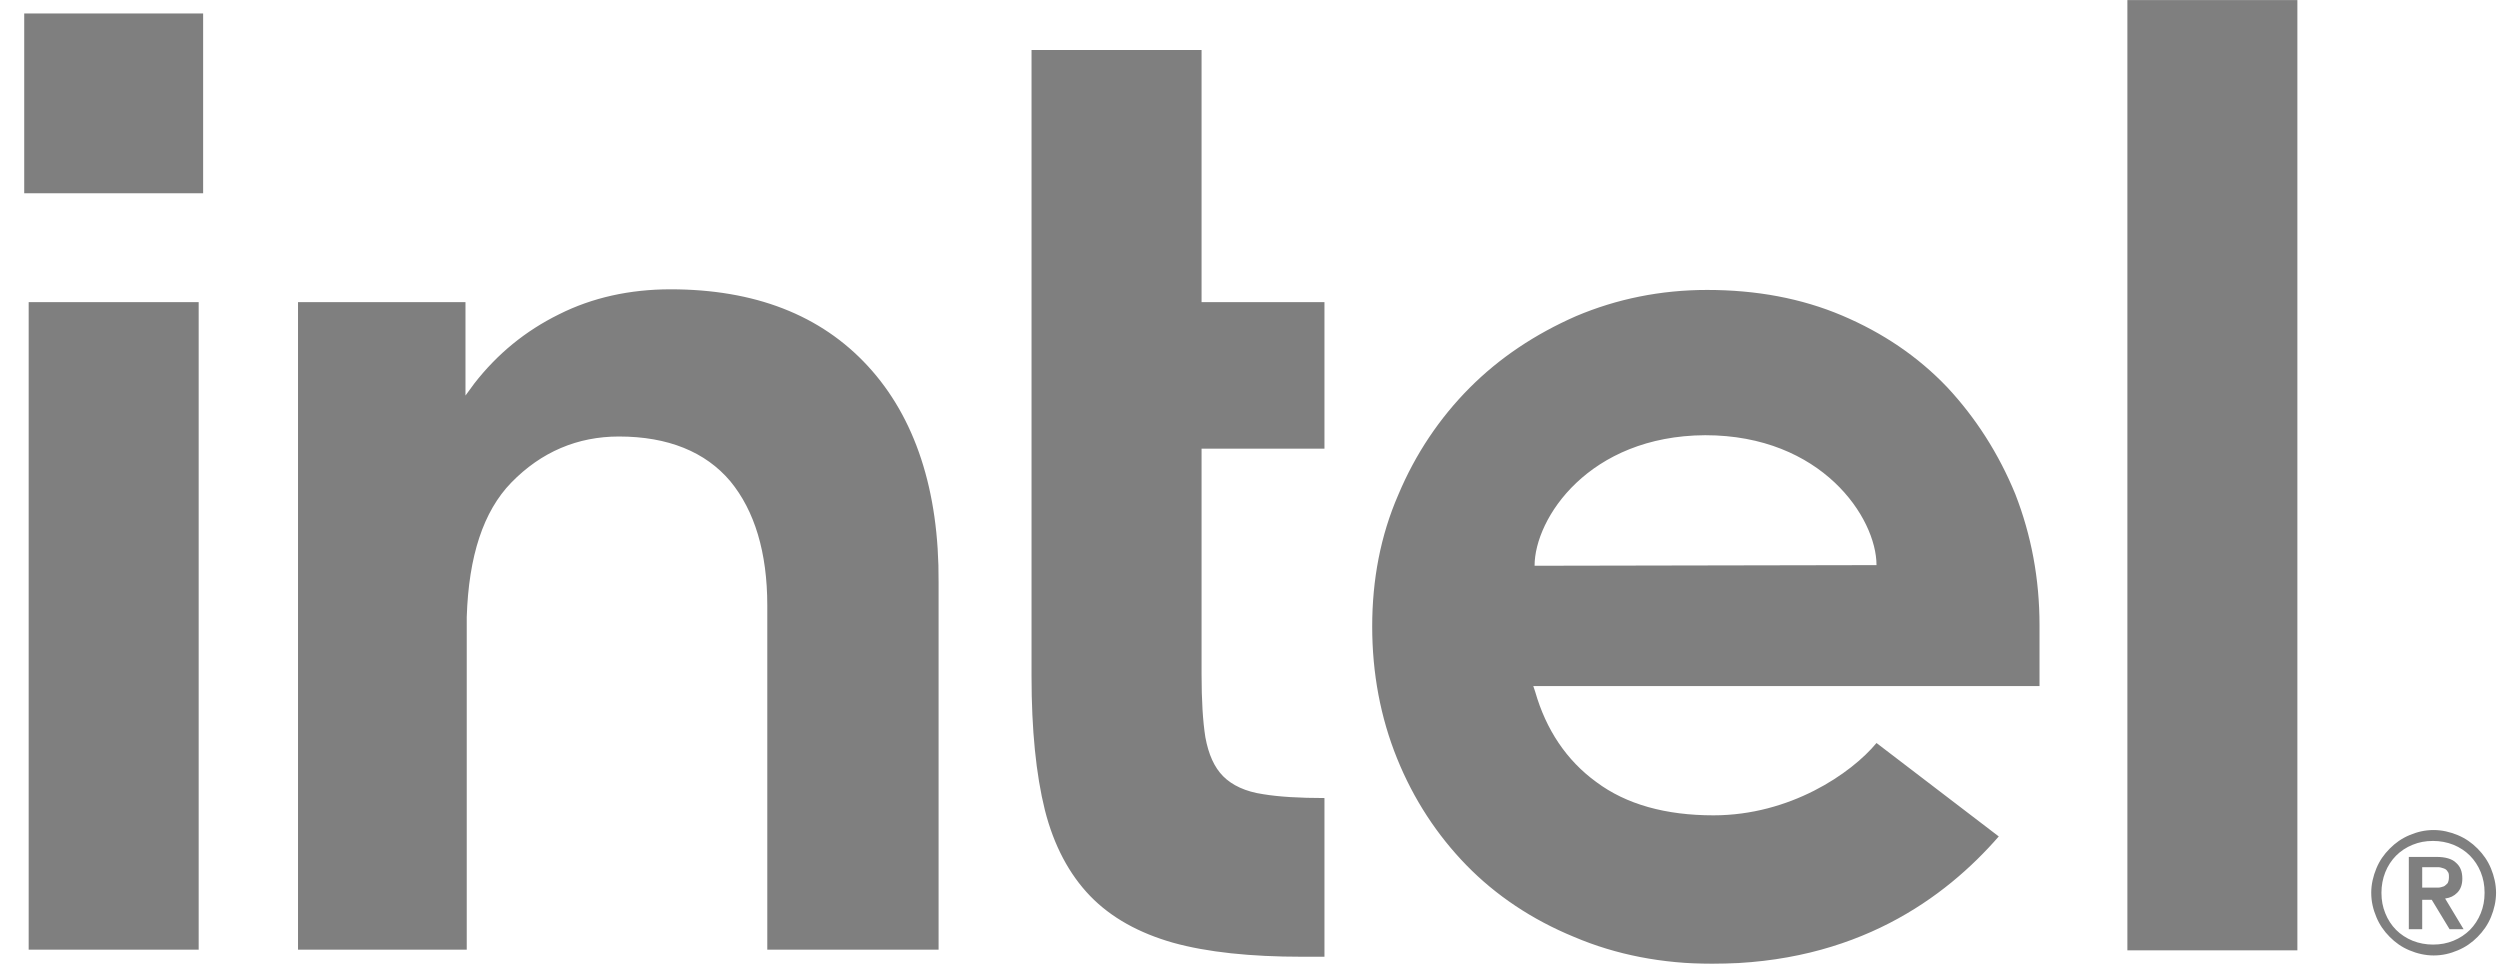 <svg width="83" height="32" viewBox="0 0 83 32" fill="none" xmlns="http://www.w3.org/2000/svg">
<g opacity="0.5" clip-path="url(#clip0_249_1882)">
<path d="M0.804 0.447H6.744V6.416H0.804V0.447Z" fill="black"/>
<path d="M6.596 31.551V10.03H0.952V31.53H6.597L6.596 31.551ZM43.972 31.764V26.495C43.147 26.495 42.45 26.453 41.942 26.368C41.35 26.283 40.906 26.07 40.61 25.773C40.314 25.475 40.124 25.05 40.018 24.477C39.934 23.946 39.892 23.245 39.892 22.395V14.895H43.972V10.03H39.892V1.659H34.247V22.459C34.247 24.222 34.395 25.709 34.691 26.899C34.987 28.067 35.495 29.023 36.192 29.746C36.89 30.468 37.82 30.978 38.94 31.297C40.082 31.615 41.519 31.764 43.232 31.764H43.972ZM76.273 31.551V0.002H70.629V31.551H76.273ZM28.814 12.155C27.25 10.455 25.052 9.605 22.261 9.605C20.908 9.605 19.661 9.881 18.562 10.434C17.441 10.986 16.511 11.751 15.75 12.728L15.454 13.132V10.03H9.894V31.53H15.496V20.079V20.483C15.56 18.464 16.046 16.977 16.976 16.021C17.97 15.001 19.175 14.492 20.549 14.492C22.177 14.492 23.424 15.001 24.248 15.979C25.052 16.956 25.474 18.337 25.474 20.1V31.53H31.161V19.335C31.182 16.276 30.379 13.854 28.814 12.155ZM67.712 20.759C67.712 19.208 67.437 17.763 66.908 16.404C66.359 15.065 65.597 13.875 64.646 12.855C63.674 11.836 62.511 11.05 61.158 10.476C59.805 9.902 58.304 9.626 56.677 9.626C55.133 9.626 53.675 9.924 52.322 10.497C50.969 11.092 49.785 11.878 48.791 12.877C47.798 13.875 46.995 15.065 46.424 16.425C45.832 17.785 45.557 19.25 45.557 20.801C45.557 22.352 45.832 23.818 46.382 25.178C46.931 26.538 47.713 27.727 48.686 28.726C49.658 29.724 50.863 30.532 52.258 31.105C53.654 31.7 55.197 31.998 56.846 31.998C61.623 31.998 64.583 29.809 66.359 27.77L62.3 24.668C61.454 25.688 59.425 27.069 56.888 27.069C55.303 27.069 53.992 26.707 52.998 25.964C52.005 25.242 51.328 24.222 50.969 22.968L50.905 22.777H67.712V20.759ZM50.948 18.783C50.948 17.211 52.745 14.47 56.613 14.449C60.482 14.449 62.3 17.19 62.3 18.762L50.948 18.783ZM82.7 28.832C82.594 28.577 82.446 28.365 82.256 28.174C82.066 27.982 81.854 27.834 81.6 27.727C81.347 27.621 81.072 27.557 80.797 27.557C80.501 27.557 80.248 27.621 79.994 27.727C79.74 27.834 79.529 27.982 79.339 28.174C79.148 28.365 79 28.577 78.895 28.832C78.789 29.087 78.725 29.363 78.725 29.639C78.725 29.937 78.789 30.192 78.895 30.447C79 30.701 79.148 30.914 79.339 31.105C79.529 31.297 79.74 31.445 79.994 31.551C80.248 31.658 80.522 31.721 80.797 31.721C81.093 31.721 81.347 31.658 81.6 31.551C81.854 31.445 82.066 31.297 82.256 31.105C82.446 30.914 82.594 30.702 82.7 30.447C82.806 30.192 82.869 29.916 82.869 29.639C82.869 29.363 82.805 29.087 82.7 28.832H82.7ZM82.362 30.319C82.277 30.532 82.15 30.723 82.002 30.872C81.854 31.02 81.664 31.148 81.453 31.233C81.241 31.318 81.03 31.36 80.776 31.36C80.543 31.36 80.311 31.318 80.1 31.233C79.888 31.148 79.698 31.02 79.55 30.872C79.402 30.723 79.275 30.532 79.191 30.319C79.106 30.107 79.064 29.894 79.064 29.639C79.064 29.406 79.106 29.172 79.191 28.959C79.275 28.747 79.402 28.556 79.55 28.407C79.698 28.258 79.888 28.131 80.1 28.046C80.311 27.961 80.522 27.919 80.776 27.919C81.009 27.919 81.241 27.961 81.453 28.046C81.664 28.131 81.854 28.258 82.002 28.407C82.15 28.556 82.277 28.747 82.362 28.959C82.446 29.172 82.488 29.384 82.488 29.639C82.488 29.894 82.446 30.107 82.362 30.319ZM81.178 29.831C81.347 29.809 81.474 29.746 81.579 29.639C81.685 29.533 81.749 29.384 81.749 29.172C81.749 28.938 81.685 28.768 81.537 28.641C81.41 28.513 81.178 28.45 80.903 28.45H79.973V30.85H80.417V29.873H80.734L81.326 30.85H81.791L81.178 29.831ZM80.945 29.469H80.417V28.79H80.945C81.008 28.79 81.072 28.811 81.135 28.832C81.199 28.853 81.241 28.896 81.262 28.938C81.305 28.981 81.305 29.044 81.305 29.129C81.305 29.214 81.283 29.278 81.262 29.321C81.22 29.363 81.178 29.406 81.135 29.427C81.072 29.448 81.008 29.469 80.945 29.469H80.945Z" fill="black"/>
</g>
<defs>
<clipPath id="clip0_249_1882">
<rect width="82.065" height="32" fill="white" transform="translate(0.804)"/>
</clipPath>
</defs>
</svg>
